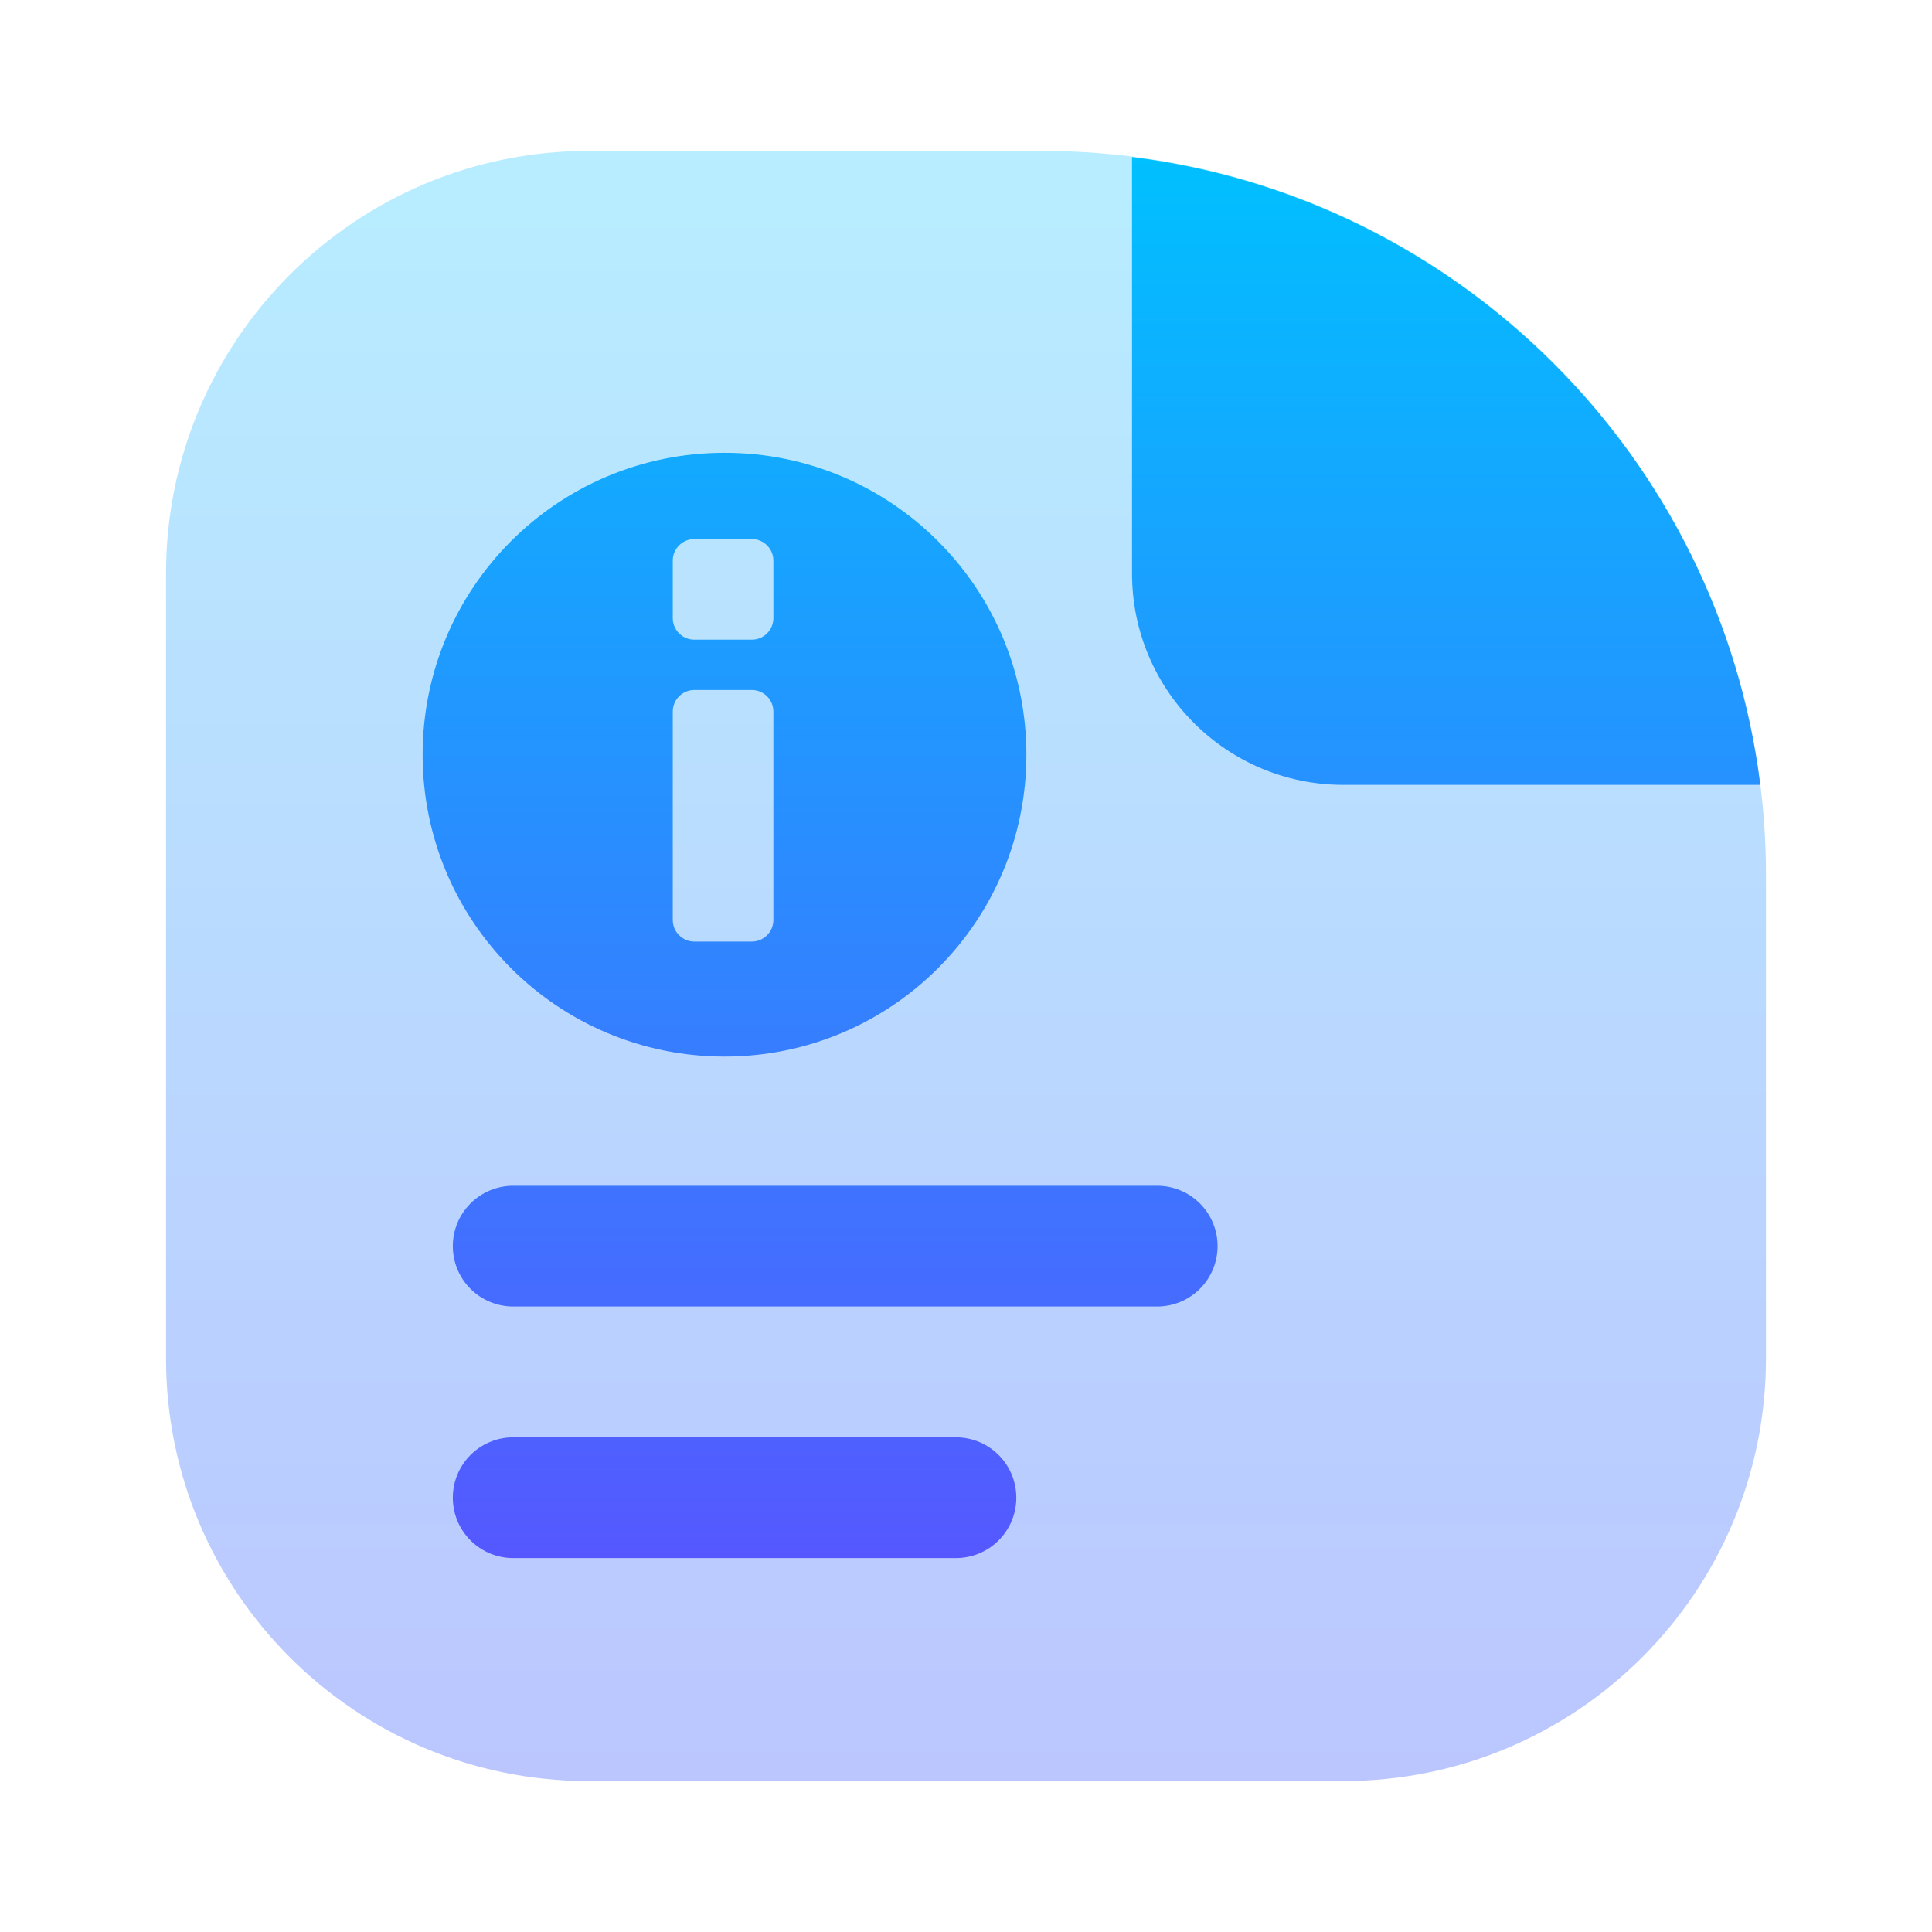 <svg width="128" height="128" viewBox="0 0 128 128" fill="none" xmlns="http://www.w3.org/2000/svg">
<path opacity="0.4" d="M11 38C11 22.536 23.536 10 39 10H69C95.51 10 117 31.49 117 58V90C117 105.464 104.464 118 89 118H39C23.536 118 11 105.464 11 90V38Z" fill="url(#paint0_linear_59_674)"/>
<path fill-rule="evenodd" clip-rule="evenodd" d="M89 52H116.624C113.903 30.303 96.701 13.111 75 10.405V38C75 45.732 81.268 52 89 52ZM28 50C28 38.945 36.946 30 48 30C59.054 30 68 38.945 68 50C68 61.054 59.054 70 48 70C36.946 70 28 61.054 28 50ZM44.572 37.143C44.572 36.354 45.211 35.714 46 35.714H49.81C50.599 35.714 51.238 36.354 51.238 37.143V40.952C51.238 41.741 50.599 42.381 49.81 42.381H46C45.211 42.381 44.572 41.741 44.572 40.952V37.143ZM44.572 47.143C44.572 46.354 45.211 45.714 46 45.714H49.81C50.599 45.714 51.238 46.354 51.238 47.143V60.952C51.238 61.741 50.599 62.381 49.81 62.381H46C45.211 62.381 44.572 61.741 44.572 60.952V47.143ZM31.172 79.732C31.922 78.981 32.939 78.56 34 78.56H76.667C77.728 78.56 78.745 78.981 79.495 79.732C80.245 80.482 80.667 81.499 80.667 82.56C80.667 83.621 80.245 84.638 79.495 85.388C78.745 86.138 77.728 86.56 76.667 86.56H34C32.939 86.56 31.922 86.138 31.172 85.388C30.421 84.638 30 83.621 30 82.56C30 81.499 30.421 80.482 31.172 79.732ZM31.172 96.398C31.922 95.648 32.939 95.227 34 95.227H63.333C64.394 95.227 65.412 95.648 66.162 96.398C66.912 97.148 67.333 98.166 67.333 99.227C67.333 100.288 66.912 101.305 66.162 102.055C65.412 102.805 64.394 103.227 63.333 103.227H34C32.939 103.227 31.922 102.805 31.172 102.055C30.421 101.305 30 100.288 30 99.227C30 98.166 30.421 97.148 31.172 96.398Z" fill="url(#paint1_linear_59_674)"/>
<defs>
<linearGradient id="paint0_linear_59_674" x1="64" y1="118" x2="64" y2="10" gradientUnits="userSpaceOnUse">
<stop stop-color="#5570FF"/>
<stop offset="1" stop-color="#4DD3FF"/>
</linearGradient>
<linearGradient id="paint1_linear_59_674" x1="72.312" y1="103.227" x2="72.312" y2="10.405" gradientUnits="userSpaceOnUse">
<stop stop-color="#5558FF"/>
<stop offset="1" stop-color="#00C0FF"/>
</linearGradient>
</defs>
</svg>
